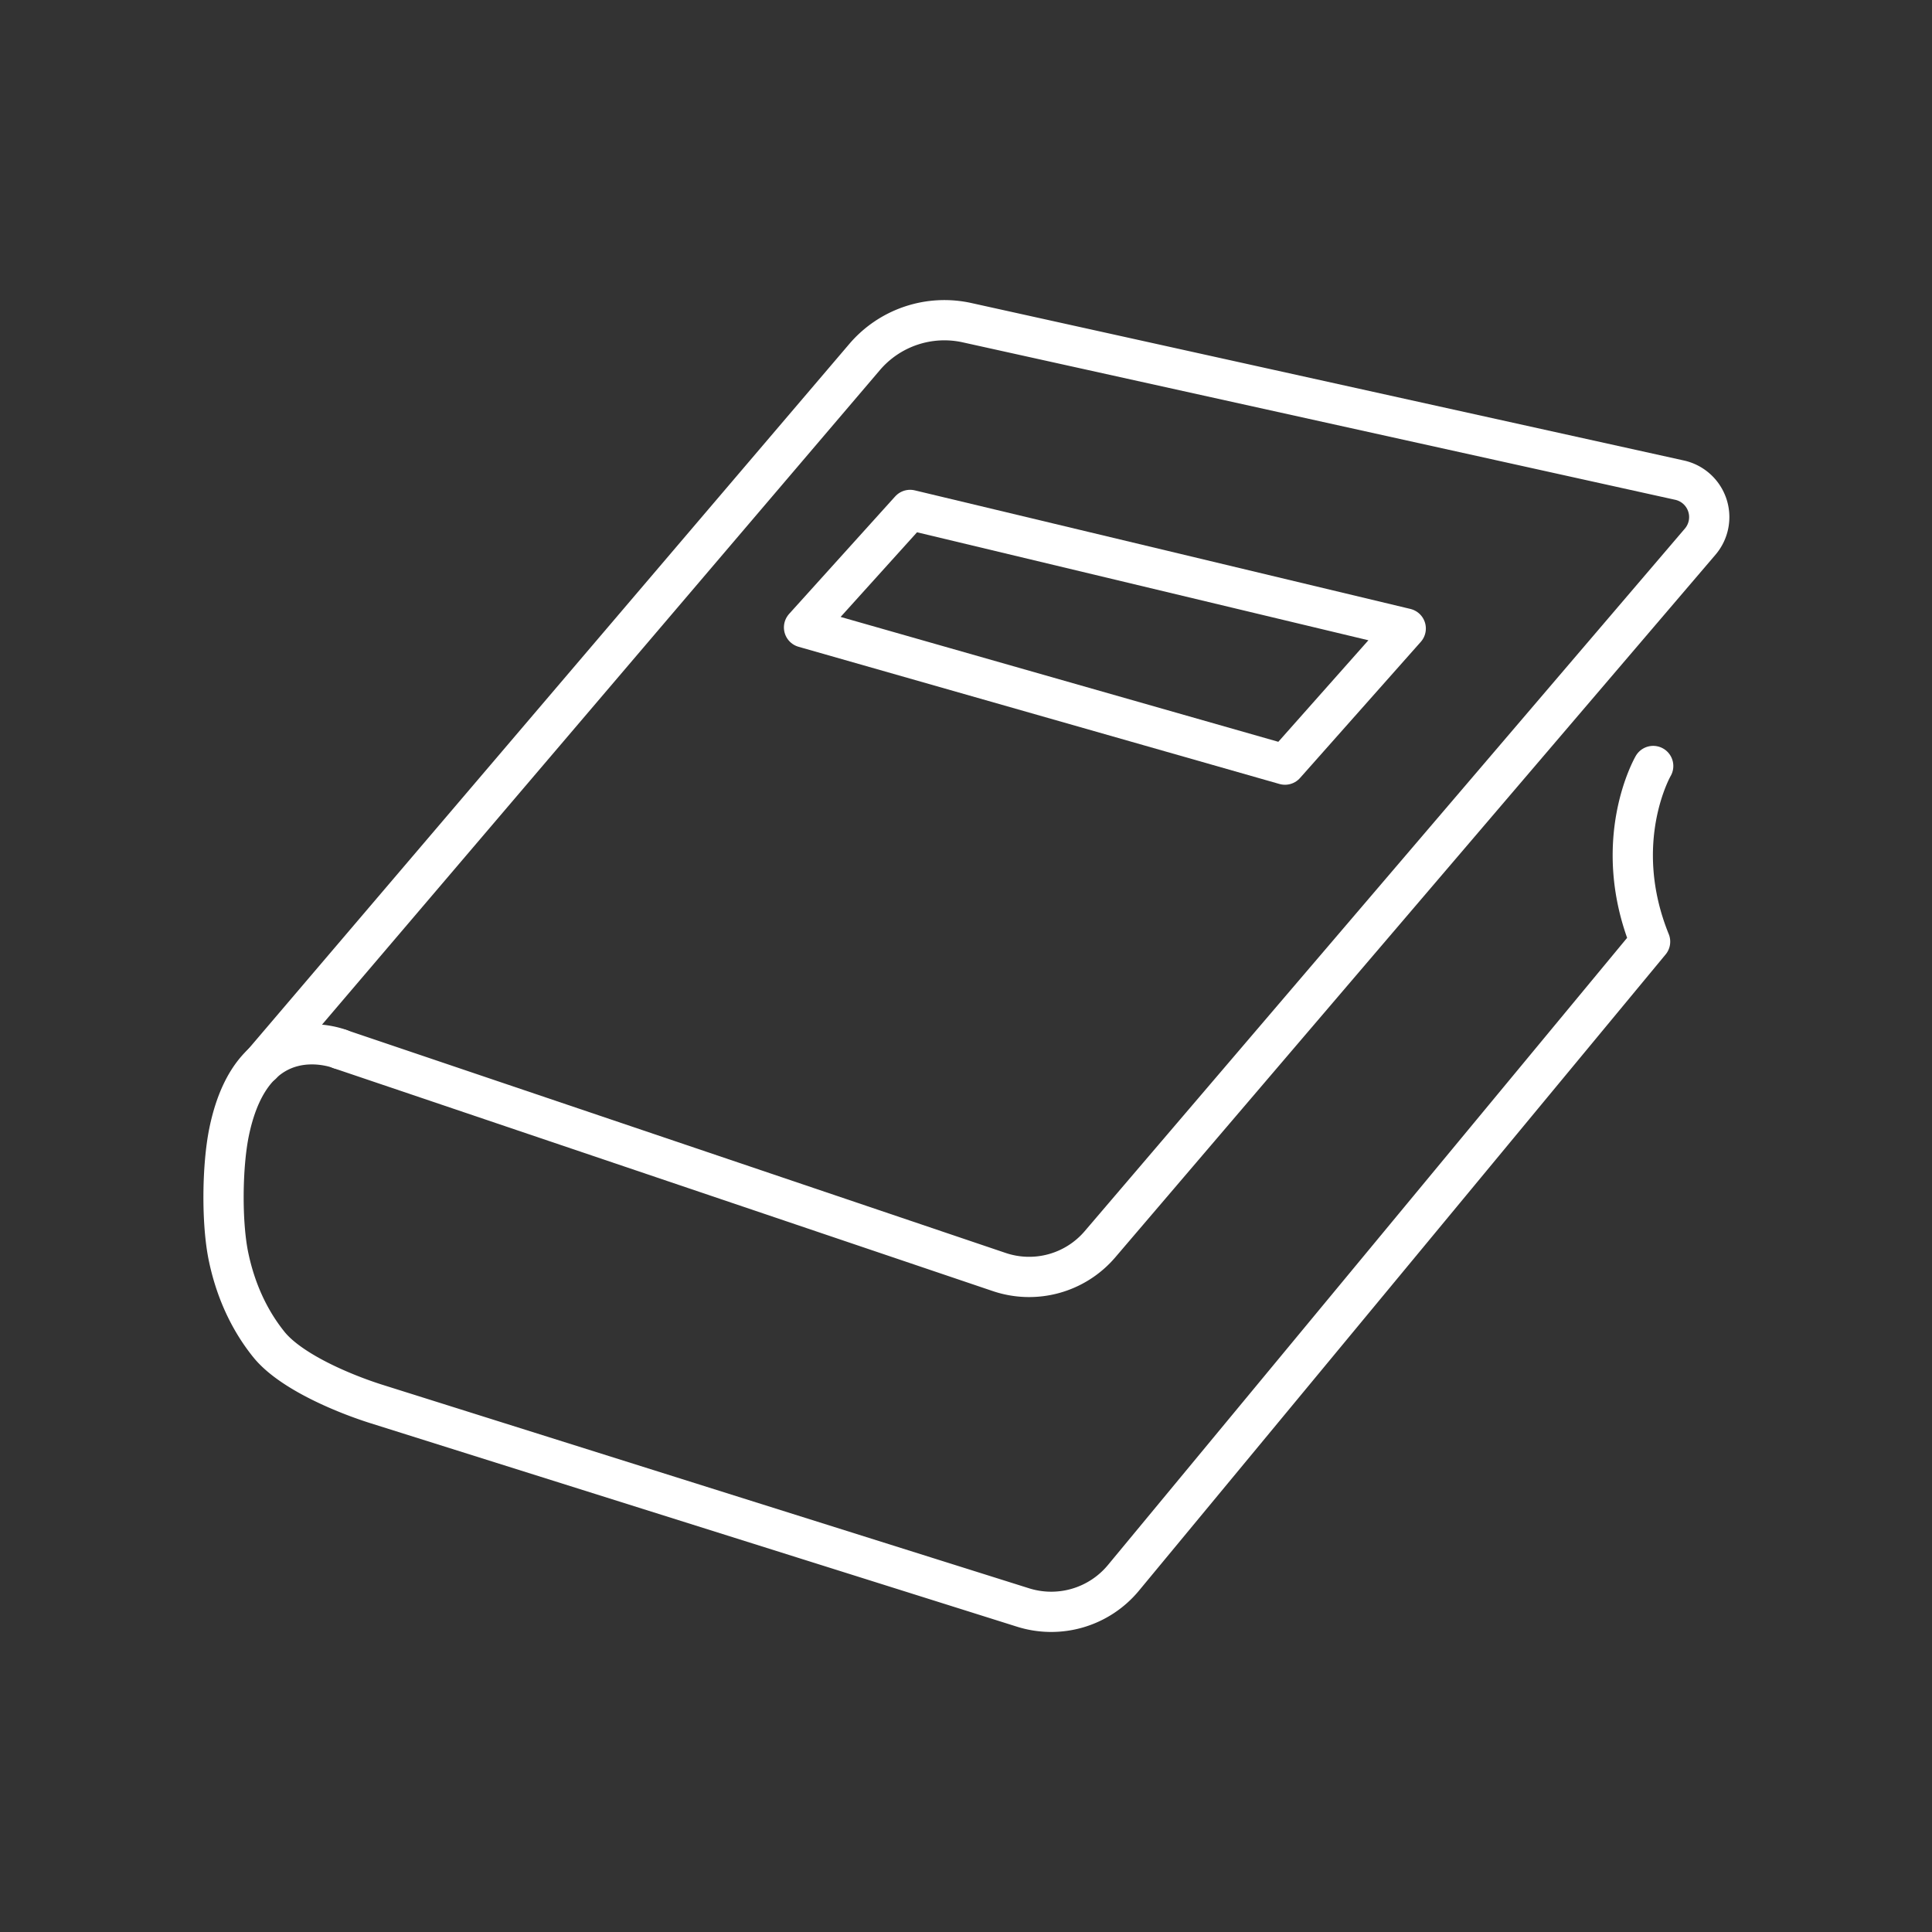 <svg width="48" height="48" version="1.1" viewBox="0 0 48 48" xmlns="http://www.w3.org/2000/svg">
 <rect x="0" y="0" width="48" height="48" fill="#333333" stroke="none"/>
 <defs>
  <style>.a{fill:none;stroke:#fff;stroke-linecap:round;stroke-linejoin:round;}</style>
  <style>.a{fill:none;stroke:#fff;stroke-linecap:round;stroke-linejoin:round;}</style>
 </defs>
 <g fill="none" stroke="#fff" stroke-linejoin="round">
  <path d="m41.073 19.031s-1.087 1.871-0.077 4.364l-13.085 15.807a2.329 2.329 0 0 1-2.493 0.736l-16.061-5.055c-0.825-0.26-2.139-0.811-2.678-1.481-0.399-0.496-0.794-1.2-0.998-2.166-0.179-0.844-0.163-2.267 0.011-3.113 0.602-2.919 2.755-2.06 2.755-2.06" stroke-linecap="round"/>
  <path d="m8.448 26.065 16.378 5.538a2.315 2.315 0 0 0 2.502-0.689l14.912-17.456a0.94 0.94 0 0 0-0.512-1.529l-17.702-3.912a2.606 2.606 0 0 0-2.546 0.854l-14.977 17.572" stroke-linecap="round"/>
  <path d="m19.976 15.588 11.949 3.409 3-3.382-12.314-2.946z"/>
 </g>
</svg>
